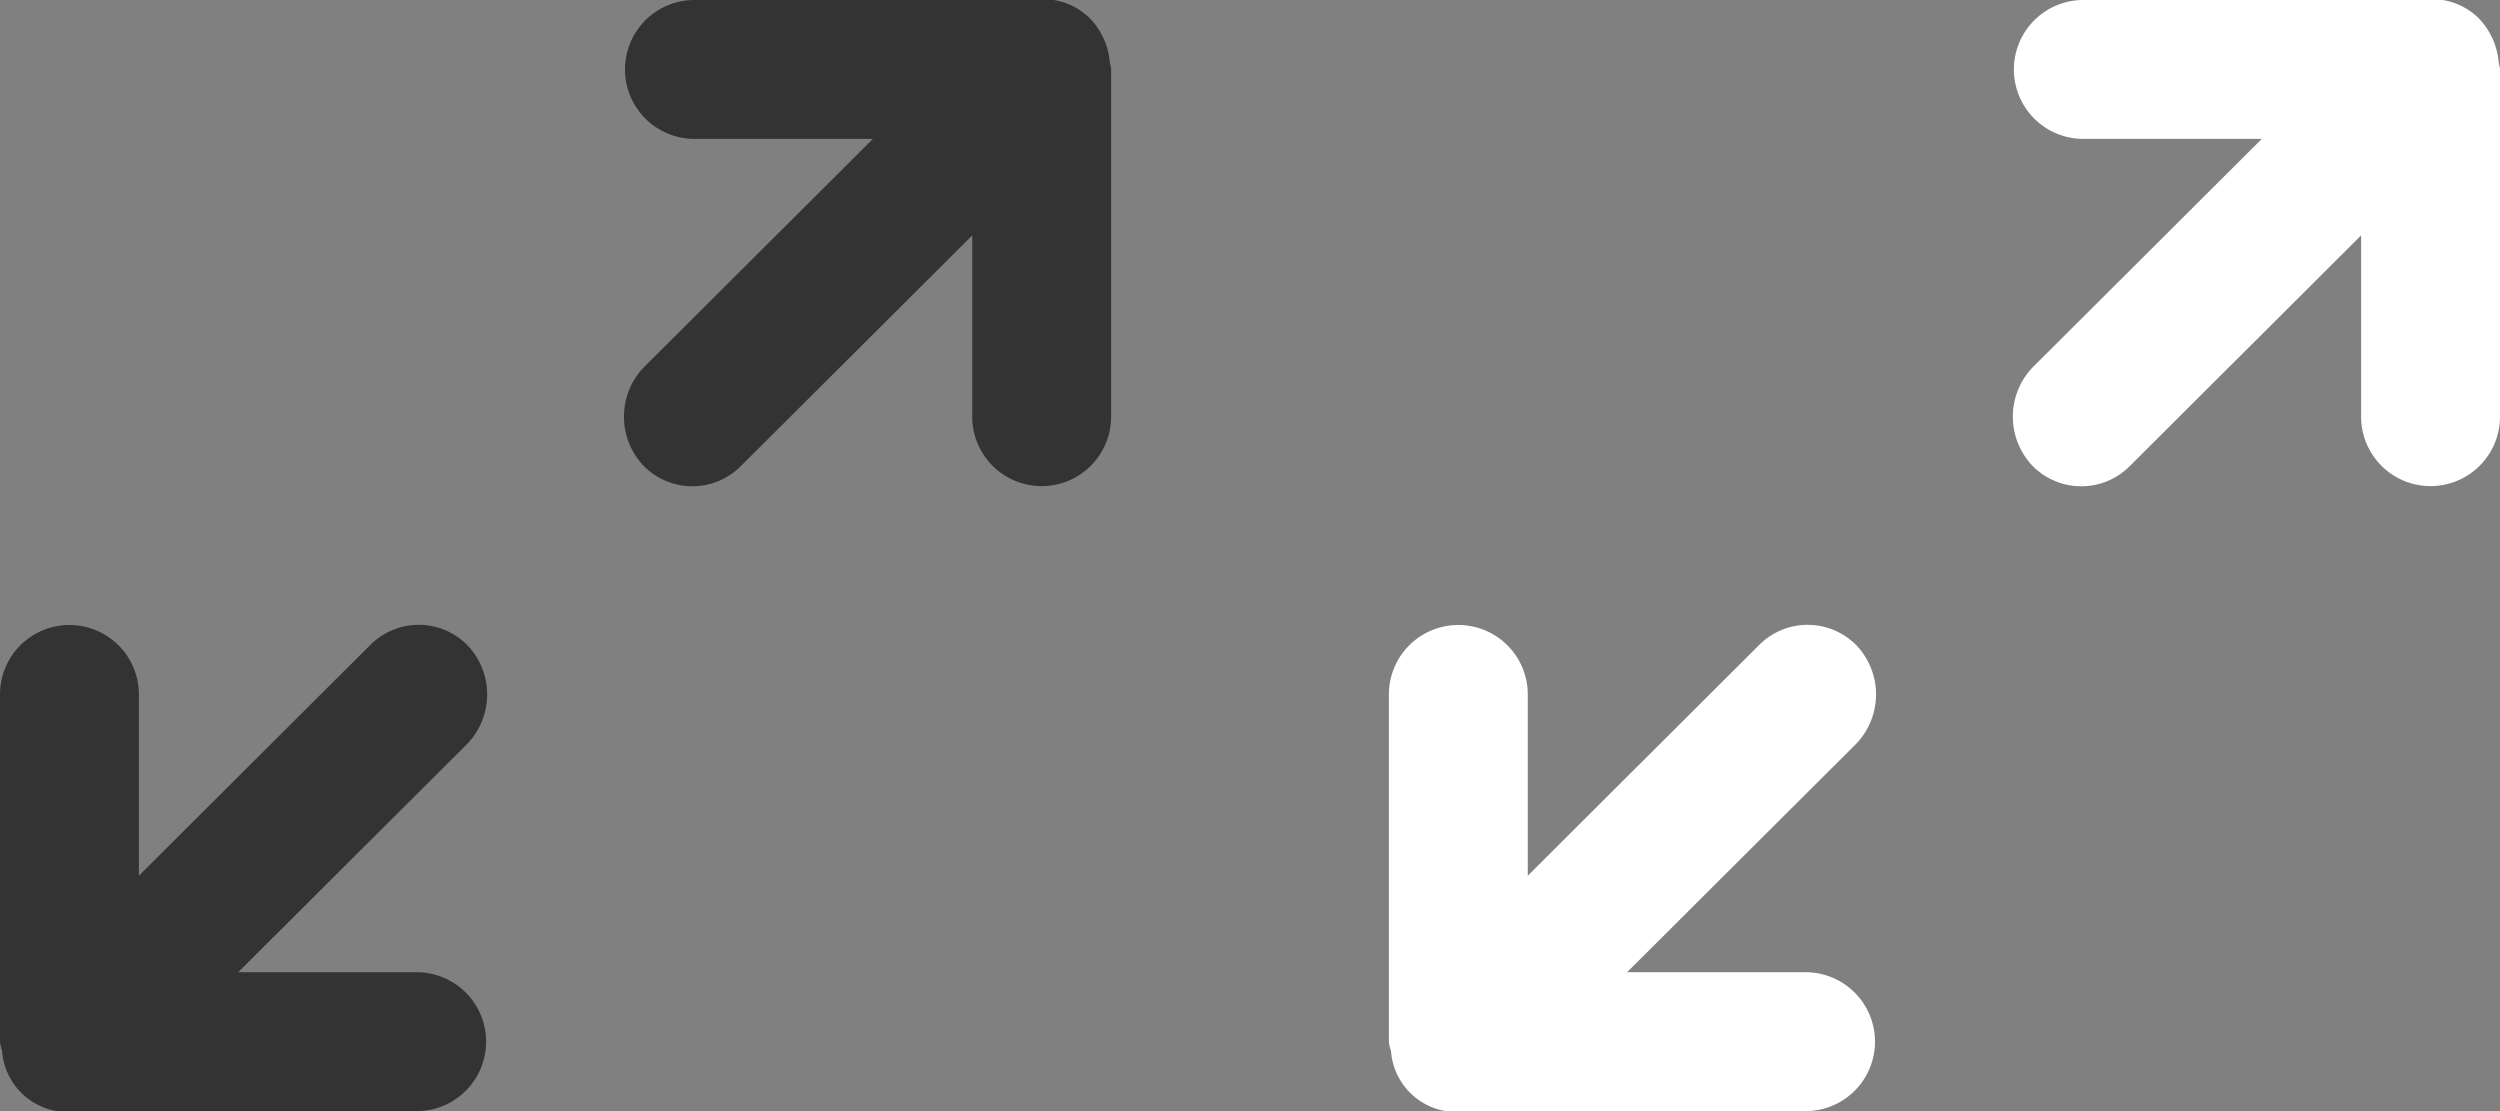 <svg id="Enlarge.svg" xmlns="http://www.w3.org/2000/svg" width="36" height="16" viewBox="0 0 36 16">
  <rect x="0" y="0" width="36" height="16" fill="#808080" stroke="none"/>
  <defs>
    <style>
      .cls-1 {
        fill: #333;
      }

      .cls-1, .cls-2 {
        fill-rule: evenodd;
      }

      .cls-2 {
        fill: #fff;
      }
    </style>
  </defs>
  <path id="Rounded_Rectangle_664_copy_4" data-name="Rounded Rectangle 664 copy 4" class="cls-1" d="M1315,1762a1,1,0,0,1-1-1v-2.61l-3.33,3.32a0.984,0.984,0,0,1-1.4,0,1.027,1.027,0,0,1,0-1.42l3.3-3.29H1310a1,1,0,0,1,0-2h4.87a0.955,0.955,0,0,1,.83.27,1.042,1.042,0,0,1,.28.61c0,0.04.02,0.08,0.02,0.12v5A1,1,0,0,1,1315,1762Zm-11.57,7H1306a1,1,0,0,1,0,2h-4.87a0.947,0.947,0,0,1-1.1-.87,0.5,0.5,0,0,1-.03-0.13v-5a1,1,0,0,1,2,0v2.61l3.33-3.32a0.984,0.984,0,0,1,1.4,0,1.027,1.027,0,0,1,0,1.42Z" transform="translate(-1300 -1755)"/>
  <path id="Rounded_Rectangle_664_copy_5" data-name="Rounded Rectangle 664 copy 5" class="cls-2" d="M1335,1762a1,1,0,0,1-1-1v-2.61l-3.33,3.32a0.984,0.984,0,0,1-1.4,0,1.027,1.027,0,0,1,0-1.42l3.3-3.29H1330a1,1,0,0,1,0-2h4.87a0.955,0.955,0,0,1,.83.27,1.042,1.042,0,0,1,.28.61c0,0.04.02,0.08,0.02,0.12v5A1,1,0,0,1,1335,1762Zm-11.57,7H1326a1,1,0,0,1,0,2h-4.87a0.947,0.947,0,0,1-1.1-.87,0.5,0.5,0,0,1-.03-0.13v-5a1,1,0,0,1,2,0v2.61l3.33-3.32a0.984,0.984,0,0,1,1.4,0,1.027,1.027,0,0,1,0,1.42Z" transform="translate(-1300 -1755)"/>
</svg>
